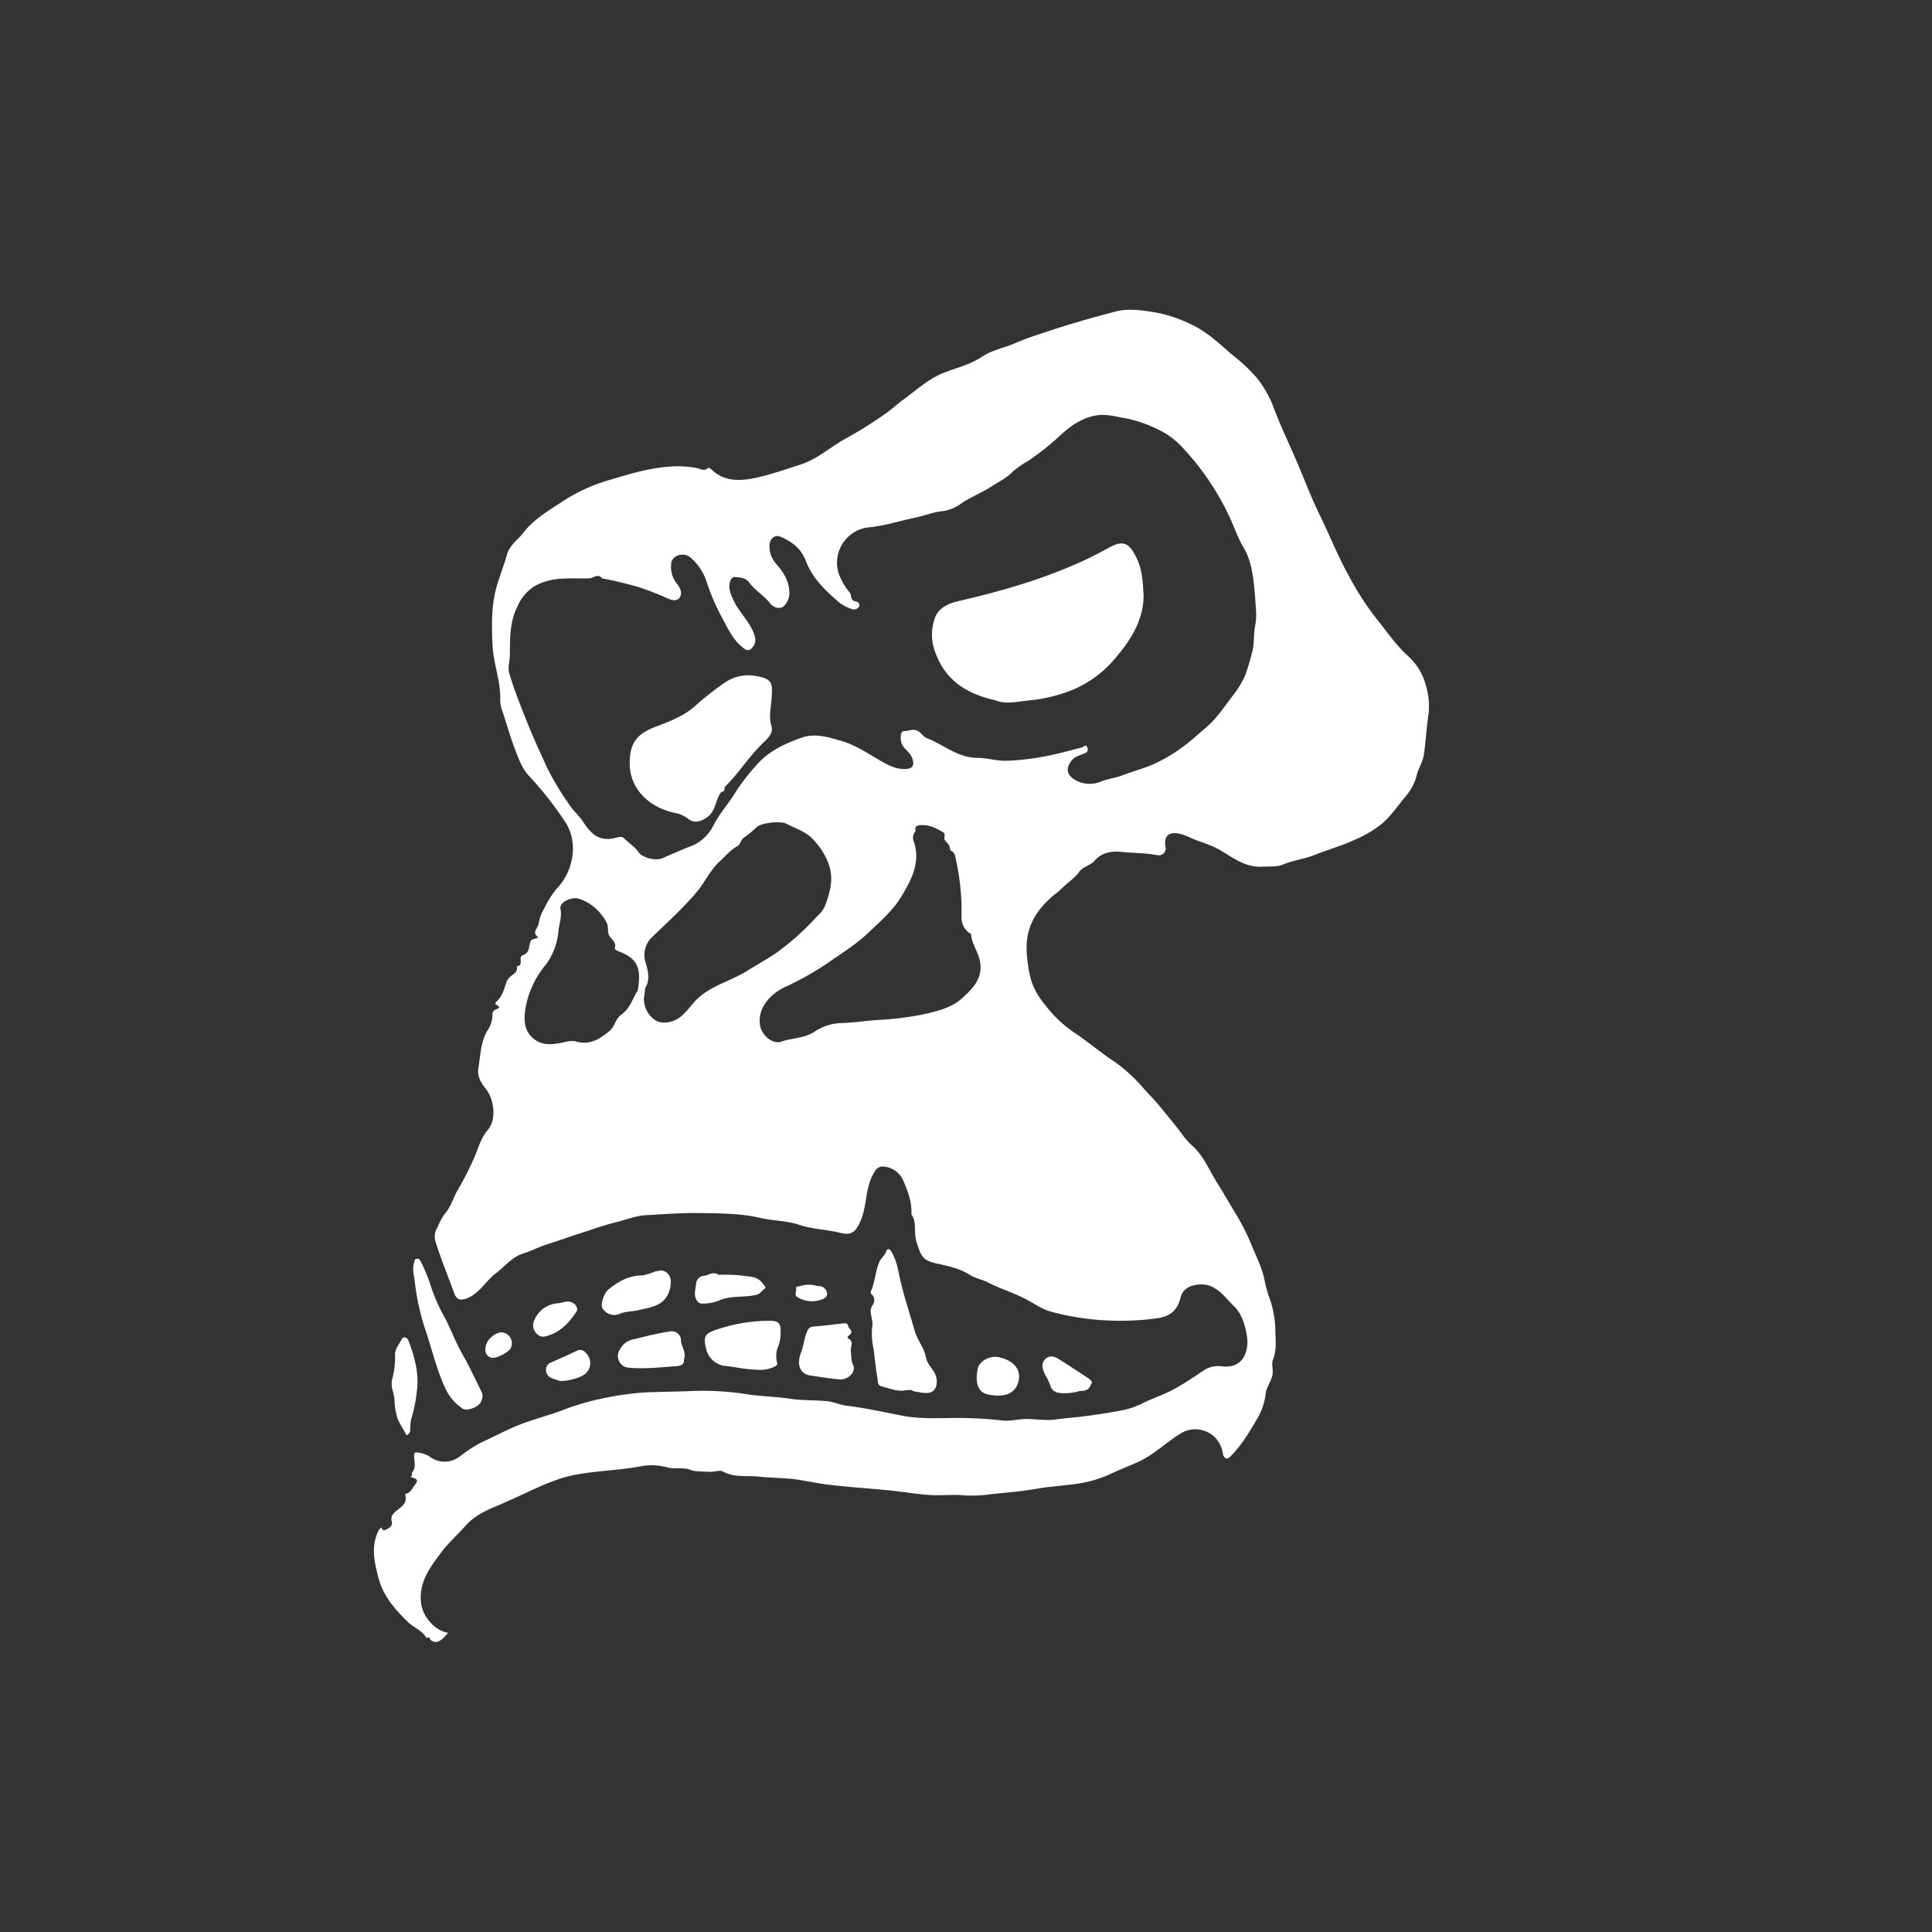 <?xml version="1.0" encoding="utf-8"?>
<svg xmlns="http://www.w3.org/2000/svg" viewBox="0 0 500 500">
  <rect x="0" y="0" width="500" height="500" fill="#333333" stroke="none"/>
  <g id="Layer_2" data-name="Layer 2" transform="matrix(1, 0, 0, 1, 96.683, 80.161)">
    <g id="Layer_1-2" data-name="Layer 1">
      <path class="cls-1" d="M139.76,279.89c-.67-.52-1.59-.28-2.56-.17-2,.21-3.8-.63-5.68-1.07-1.07-.26-1-1.25-1.06-1.75-.5-2.68-.7-5.4-1.09-8.09a18,18,0,0,1-.31-5.84c.35-1.86-1.28-3.79.29-5.65a2.18,2.18,0,0,0-.34-2.43.72.72,0,0,1-.3-.9c1.09-2.4,1.11-5.08,2.17-7.53.48-1.11,1.5-1.74,1.84-2.9.17-.55.8-.64,1.21.08a16.27,16.27,0,0,1,1.88,5.1c1,5.29,2.75,10.32,4.21,15.45.7,2.49,2.46,4.43,2.93,6.89.29,1.52,1.26,2.48,2,3.67a4.75,4.75,0,0,1,.79,3.08c-.3,2.25-1.67,2.91-4.55,2.32Z" style="fill: rgb(255, 255, 255);"/>
      <path class="cls-1" d="M27.94,282.27c-.32,1.56-3.74,3-5,2.06a12.92,12.92,0,0,1-4.16-4.74c-2.31-4.78-3.48-9.86-5.11-14.82a61.22,61.22,0,0,1-3-13.19c-.14-1.54-.73-3.17-.21-4.8.16-.5,0-1.14.8-1.18.61,0,.74.33,1,.8a46.8,46.8,0,0,1,2.83,7.11,47.64,47.64,0,0,0,3.49,7.62c1.55,3,2.72,6.24,4.41,9.18,1.81,3.14,3.29,6.44,4.92,9.66A2.76,2.76,0,0,1,27.94,282.27Z" style="fill: rgb(255, 255, 255);"/>
      <path class="cls-1" d="M98.93,274.29c-2.85,0-5.61-.79-8.43-1a5.88,5.88,0,0,1-4.25-3.66c-1.15-4.22-.67-4.74,3.7-6.06a42.17,42.17,0,0,1,12.78-1.91c2.53,0,2.7,1.16,2.59,3.57a9,9,0,0,1-.55,2.93,6.42,6.42,0,0,0-.31,4.43c.15.7-.84,1-1.2,1.15A8.37,8.37,0,0,1,98.93,274.29Z" style="fill: rgb(255, 255, 255);"/>
      <path class="cls-1" d="M112.78,275.79c-2.38-.55-3.41-2.71-2.12-6,.71-1.82.78-3.85,1.67-5.63a1.56,1.56,0,0,1,1.4-1c2.55-.21,5.1-.49,7.64-.82.71-.1,1.33-.07,1.45.67s1.54,1.31.38,2.29c-.27.22-.85.65-.31.95,1.54.85.47,2.17.61,3.22.17,1.21,0,2.36.6,3.61.86,1.78-1.25,3.94-3.6,3.74S116,276.23,112.78,275.79Z" style="fill: rgb(255, 255, 255);"/>
      <path class="cls-1" d="M74.54,248.61c2.23.49,2.66,2.31,2.25,4.38-1,4.82-4.76,5.09-8.36,5.94-1.62.38-3.3.25-4.89,1a3.6,3.6,0,0,1-4.34-1.56c-.51-1.12.47-3.92,1.57-4.81,2.57-2.08,5.26-3.62,8.75-3.65a15.07,15.07,0,0,0,3.34-1C73.44,248.76,74.05,248.7,74.54,248.61Z" style="fill: rgb(255, 255, 255);"/>
      <path class="cls-1" d="M80.31,271.75c.12,1.18-.73,1.57-1.9,1.65-4.21.29-8.41.81-12.63.36a2.84,2.84,0,0,1-2.4-2.08c-.5-1.39.21-2.41.86-3.37a4.75,4.75,0,0,1,2.86-1.81c3.14-.75,6.27-1.61,9.46-2.05a2.37,2.37,0,0,1,3,2.32C79.63,268.36,81,269.76,80.31,271.75Z" style="fill: rgb(255, 255, 255);"/>
      <path class="cls-1" d="M8.51,291.25c-.76-1.48-1.64-2.79-2.25-4.12a16.38,16.38,0,0,1-.84-4.93A12.16,12.16,0,0,0,5,279.9a5.75,5.75,0,0,1-.11-3.42,21.3,21.3,0,0,0,.66-6.08c0-1.57,1.18-2.78,1.83-4.14.23-.46,1.27-.46,1.66.56,1.66,4.33,2.83,8.75,2.11,13.42a35.13,35.13,0,0,1-1.43,6.9A13,13,0,0,0,9.48,290,1.37,1.37,0,0,1,8.51,291.25Z" style="fill: rgb(255, 255, 255);"/>
      <path class="cls-1" d="M89.32,249.76a40.65,40.65,0,0,1,7.36.37c1.46.16,2.88.37,3.83,1.64.38.51,1.34,1.28.65,1.66s-1.08,1.3-2.2,1.54c-3.32.72-6.83.07-10,1.64a12,12,0,0,1-4,.59,1.34,1.34,0,0,1-.94-.36c-1.4-1.44-.69-3.23-.55-4.82A2.22,2.22,0,0,1,85.57,250C86.73,249.9,87.75,248.78,89.32,249.76Z" style="fill: rgb(255, 255, 255);"/>
      <path class="cls-1" d="M158.85,280.68c-2.38-.54-3.25-2.87-2.49-6.66.39-1.93,3.21-3.45,5.47-2.94,3.85.88,5.75,3.13,5.11,6.09C166.23,280.46,163.37,281.7,158.85,280.68Z" style="fill: rgb(255, 255, 255);"/>
      <path class="cls-1" d="M185.65,278.09c-.62,2.06-2.24,1.54-3.27,1.84a12.7,12.7,0,0,1-4.34.45c-1.25-.07-2.51-.43-2.92-2.07a19.87,19.87,0,0,0-1.43-2.89c-.52-1.21-1-2.53,0-3.69s2.35-1,3.54-.22c2.61,1.64,5.21,3.32,7.77,5.05C185.61,277,186.26,277.61,185.65,278.09Z" style="fill: rgb(255, 255, 255);"/>
      <path class="cls-1" d="M52.68,259c-2.13,3.35-4.61,5.9-8.42,6.73-1.8.4-3.55-2-2.8-3.85a7.07,7.07,0,0,1,6.31-4.76c1.18-.09,2.31-.82,3.58-.19A2,2,0,0,1,52.68,259Z" style="fill: rgb(255, 255, 255);"/>
      <path class="cls-1" d="M47.88,277.14c-.58-.2-1.16-.42-1.75-.6a2.38,2.38,0,0,1-1.52-2.24,2,2,0,0,1,1.33-1.86c2.27-1,4.53-2,6.76-3.06a1.71,1.71,0,0,1,2.19.56,3.61,3.61,0,0,1-.81,5.9C52.48,276.76,49,277.51,47.88,277.14Z" style="fill: rgb(255, 255, 255);"/>
      <path class="cls-1" d="M29.1,267.91c.5-1.8,3.08-3.65,4.46-3.2a2.83,2.83,0,0,1,2,3.88c-.37,1.17-3.93,3-5.16,2.61S28.62,269.65,29.1,267.91Z" style="fill: rgb(255, 255, 255);"/>
      <path class="cls-1" d="M114.88,252.67a3.69,3.69,0,0,1,.48,0,2.12,2.12,0,0,1,2,2c.09.92-1,1.4-1.76,1.6a7.12,7.12,0,0,1-5.82-.68c-1.06-.66-.28-1.48-.43-2.21s.56-.56,1.09-.71A7.22,7.22,0,0,1,114.88,252.67Z" style="fill: rgb(255, 255, 255);"/>
      <path class="cls-1" d="M160.94,101.08c-7.17-1.61-12.66-4.91-15.33-11.8a12.89,12.89,0,0,1-.33-9.57c1-2.59,3.42-3.68,6-4.28C161.77,73,172.12,70.08,182,65.72c2.81-1.23,5.5-2.59,8.17-4.07,3.74-2.08,5.41-1.55,7.48,3,1.37,3,1.41,6.1,1.62,9.09a17.08,17.08,0,0,1-.65,5c-1.25,4.68-4.1,8.45-7.15,12a29,29,0,0,1-10,7.39,40.21,40.21,0,0,1-12.07,3C166.56,101.42,163.54,102.18,160.94,101.08Z" style="fill: rgb(255, 255, 255);"/>
      <path class="cls-1" d="M90.13,124.63c-1.69,1.91-1.42,4.89-3.61,6.56-1.85,1.4-3.69,1.77-5.13.54a7.85,7.85,0,0,0-3.54-1.53c-7-1.56-11.61-6.57-11.57-12.89,0-5,1.76-7.52,6.63-9.36,3.64-1.38,7.35-2.75,10.38-5.47a75.35,75.35,0,0,1,7.64-6,10.67,10.67,0,0,1,8.16-1.66c4.29.76,4.2,1.88,3.88,6.14-.15,2.12-.74,4.45,0,6.76.59,1.78-1,3.28-2.12,4.34-3.65,3.49-6.29,7.81-9.86,11.34-.36.35.13,1.28-.81,1.33,0,0-.1-.08-.15-.13a.91.91,0,0,1,.07.14l-.15-.09Z" style="fill: rgb(255, 255, 255);"/>
      <path class="cls-1" d="M9.47,302.07c.54-.22.52-.65.44-1.11l0,0c1.21-1.28.57-2.87.57-4.29,0-.85.22-1.05.82-.93a8.11,8.11,0,0,1,3,.92,6.44,6.44,0,0,0,8,.12,38.7,38.7,0,0,1,5.4-3.56c3.39-1.52,6.64-3.32,10.12-4.68s7.18-2.32,10.71-3.59a65.22,65.22,0,0,1,10.53-3.16,81.79,81.79,0,0,1,10.84-1.58c3.8-.16,7.64-.2,11.44-.33a74.06,74.06,0,0,1,15,.74c3.77.63,7.62.62,11.42,1.21,3.2.49,6.5.32,9.73.65,1.69.17,3.3,1,5,1.17,4.86.57,9.64,1.67,14.42,2.59,5.37,1,10.6.47,15.9.58,3.3.07,6.61.24,9.91.64,2,.24,4.12-.37,6.19-.39,2.54,0,5.13.49,7.6.13,2.26-.33,4.52-.47,6.78-.75,3.65-.45,7.3-1,10.9-1.71a21.67,21.67,0,0,0,5.08-1.86c2.55-1.24,5.23-2.09,7.75-3.46,2.7-1.46,5.2-3.16,7.72-4.84a6.64,6.64,0,0,1,4.65-1.15c5.8.82,7.27-4.16,6.61-8-.49-2.87-1.38-5.67-3.34-7.56-2.61-2.53-4.82-6.15-9.44-5.56-2.14.27-3.87,1.22-4.39,3.37-.84,3.45-2.92,5-6.4,5.37a68.16,68.16,0,0,1-11,.57,67,67,0,0,1-16.26-2.36c-2.17-.63-4.13-2-6.16-3.09-3.23-1.73-6.77-2.77-10-4.43-1.55-.8-3.3-1.08-4.77-2-2.56-1.63-5.5-2.25-8.37-2.88-3.8-.84-4.11-1.76-5.35-5.56-.77-2.37.09-4.78-1.14-6.91-.07-.12-.19-.24-.19-.36.15-3-.86-5.74-2-8.41a6.09,6.09,0,0,0-4.66-3.81c-1.88-.35-2.54.53-3.4,2.22-1.83,3.58-1.48,7.64-2.91,11.3-1.19,3.06-2.35,4.36-5.31,3.6-3.56-.92-7.29-.94-10.74-2.1s-6.86-1-10.23-1.83a42.17,42.17,0,0,0-7.69-1c-2.7-.16-5.47-.2-8.21-.23-4.5-.05-9,.31-13.46.55-2.78.14-5.3,1.23-7.94,1.86-3.27.79-6.46,2-9.68,3-2.64.86-5.25,1.82-7.9,2.64-2.11.66-4.08,1.71-6.16,2.35-3.09.95-4.91,3.43-7.3,5.23-2.64,2-4.19,5.2-7.46,6.45-1.62.62-2.66.42-3.31-1.42-1.62-4.56-3.53-9-4.92-13.66a4.63,4.63,0,0,1,.7-3.44,14.84,14.84,0,0,1,1.7-3.21c1.64-1.76,2.21-4.11,3.36-6.1A88.5,88.5,0,0,0,26,219.55c1.08-2.44,1.7-5.15,3.58-7.32,2.27-2.62,1.65-7.81-.48-10.53-1.23-1.56-2.38-3.18-1.95-5.68.55-3.24.54-6.45,2.32-9.49a7.2,7.2,0,0,0,1.29-4.15,1.23,1.23,0,0,1,.67-1.18c.51-.3,1.93-.56.26-1.36-.25-.12-.21-.48,0-.7,1.64-1.36,2.07-3.34,2.73-5.21a3.48,3.48,0,0,1,.8-1.18c.79-.84,2.25-1.23,1.83-2.84,2-.17.22-2.42,1.57-2.85,1.69-.54,1.55-2.09,1.89-3.3s1.53-.75,2.08-1.4c-1.8-1.14,0-2.39.13-3.47a10.71,10.71,0,0,1,1.47-4,23.78,23.78,0,0,1,3.26-5.14c4.31-4.45,5.77-12.16,1.86-17.61a90.26,90.26,0,0,0-9-11.41c-1.88-1.9-2.83-4.68-3.84-7.33-1.28-3.35-2.18-6.79-3.35-10.16a7.54,7.54,0,0,1-.34-2.61c.05-4.75-1.8-9.2-2-13.9-.24-5.42-.35-10.75,1.36-16.06.78-2.44,1.69-4.87,2.4-7.35s2.82-3.78,4.26-5.66c2.73-3.55,6.67-5.75,10.27-8.16A44.73,44.73,0,0,1,61.25,44c5.12-1.54,10.2-3.07,15.58-3.42a26.21,26.21,0,0,1,6.8.39c.93.19,1.81.89,2.8.06.32-.26.68,0,1,.3,3.45,3.33,7.63,3,11.81,2.1,3.76-.83,7.39-2.14,11.06-3.3,4.46-1.41,7.74-4.47,11.62-6.65a104.78,104.78,0,0,0,10.79-6.76c1.44-1,2.76-2.27,4.17-3.29,3.54-2.57,6.74-5.63,11-7.24,3.26-1.23,6.67-2.07,9.71-4.11,2.47-1.65,5.67-2.2,8.48-3.45s5.66-2.1,8.52-3.06,5.6-1.8,8.42-2.63S189,1.27,192,.47c3.36-.91,6.78-.31,10.05.17a35.57,35.57,0,0,1,9.81,3.29c4,1.9,7.16,5,10.5,7.85a44,44,0,0,1,6.21,5.84,27.7,27.7,0,0,1,4.38,7.75c1.79,4.75,4,9.33,6,14,1.94,4.5,3.65,9.11,5.8,13.51,2.57,5.24,4.71,10.68,7.55,15.81A74.57,74.57,0,0,0,259.58,80c2.61,3.17,4.88,6.66,8,9.5a15.53,15.53,0,0,1,4.82,8,18.4,18.4,0,0,1,.66,6.83c-.55,3.57-.72,7.2-1.24,10.8-.28,1.93-1.4,3.47-1.85,5.32a13.38,13.38,0,0,1-2.76,5.35c-2,2.36-3.74,5-6,7a28.93,28.93,0,0,1-7.14,4.3c-3.46,1.61-7.18,2.66-10.72,4.07-2.6,1-5.35,1.33-7.91,2.38-1.69.7-3.61.49-5.45.59-4.41.24-7.59-2.36-11.09-4.39-2.2-1.27-4.74-1.94-7.11-2.93a19.89,19.89,0,0,0-2.78-1.11c-3.2-.83-4.68.44-4,3.63a1.79,1.79,0,0,1-2.08,1.83c-3-.59-6.13-.53-9.18-.85-2.45-.26-5.21,0-7.15,2.26-1.1,1.28-3,1.48-4.07,3s-3.16,2.86-4.64,4.39a17.93,17.93,0,0,1-1.68,1.39c-4.18,3.48-7.12,7.61-7.21,13.4a33.79,33.79,0,0,0,1.15,8.66,18,18,0,0,0,3.4,6.17,32.34,32.34,0,0,0,8.07,7.68c3.51,2.36,6.72,5.13,10.28,7.44a41.32,41.32,0,0,1,7.49,6.94c1.5,1.65,3.08,3.22,4.48,5,2,2.48,4.08,4.88,5.92,7.47a20.39,20.39,0,0,0,2.48,2.59c2.69,2.64,4.1,6.12,6,9.18,1.5,2.39,3,5,4.47,7.43a59.6,59.6,0,0,1,4.53,8.85c1.28,3.12,2.89,6.18,3.43,9.61a38.19,38.19,0,0,0,1.45,4.83,26.53,26.53,0,0,1,1.23,7.39c0,2.47.43,5.13-.59,7.61-.47,1.13,0,2.39-.11,3.61-.16,2-1.63,3.44-1.81,5.34a16.47,16.47,0,0,1-2.35,6.72c-2,3.4-4.06,6.84-6.93,9.64-.32.31-.82.51-1.12.3a1.88,1.88,0,0,1-.68-1.18,7.18,7.18,0,0,0-10.8-5.29c-3.86,2.34-7.1,5.63-11.21,7.49-2.29,1-4.68,1.94-6.95,3a31.22,31.22,0,0,1-9.26,2.66c-3.25.46-6.6.63-9.85,1.21-3.95.71-7.93,1-11.89,1.42a33.81,33.81,0,0,1-7,.31c-2.91-.31-5.89.11-8.81-.09-3.61-.25-7.18-.86-10.78-1.22-5.09-.51-10.19-.83-15.27-1.42-3.75-.43-7.45-1.42-11.21-1.66-2.4-.15-4.81-.23-7.21-.47-3.12-.32-6.34.32-9.33-1.41-.51-.29-2.13.24-3.27.17-1.65-.11-3.71,0-4.86-.47-2.09-.85-4.09-.06-6.16-.7a15.67,15.67,0,0,0-7.12-.2c-5.42,1-11,1.11-16.41,2.1-4.47.82-8.53,2.66-12.6,4.55-2.64,1.22-5.3,2.46-8,3.6s-5.75,2.49-8,5.08c-2.08,2.34-4.47,4.46-6.37,7-2.71,3.64-5.45,7.22-5.21,12.14a8.93,8.93,0,0,0,2.61,6,7.84,7.84,0,0,0,4.49,2.59c-1.06,1-1.83,2.38-3.54,2.36-.42-.23-1-.3-1.19-.8s-.47-.61-.85-.16c-1.14-2.07-3.44-2.79-5-4.35-3.25-3.2-6.25-6.67-7.41-11.05-1.07-4-2.12-8.28-.06-12.43a1.91,1.91,0,0,1,.81-.87c.18.93.65.82,1.33.48.87-.44,1.5-.92,1.32-2a2,2,0,0,1,.25-1.84c1.18-1.6,4-2.26,3.2-5.1,0-.08.27-.31.44-.35,1-.27,1.29-1.17,1.83-1.85C11.67,302.9,11.57,302.65,9.47,302.07ZM140.3,134.93a2.42,2.42,0,0,0-.63,2.3c2.11,5.57-.5,10.38-3.14,14.72-2.15,3.55-5.5,6.44-8.57,9.36s-7,5.35-10.62,7.88a75.59,75.59,0,0,1-10.78,6.05c-4.48,2.12-7.16,5.89-6.56,9.88.37,2.49,3.16,5.1,5.48,4.31,2.84-1,6-.84,8.58-2.56a13.37,13.37,0,0,1,7-2.27c3-.06,6.06-.54,9.06-.77a82.53,82.53,0,0,0,11.44-1.33c3.9-.84,8-1.77,10.75-4.32,2.53-2.32,5.57-5.08,4.59-9.71-.51-2.44-2.12-4.42-2.28-6.91,0-.11-.32-.18-.47-.29a4.9,4.9,0,0,1-2-4.07,60.52,60.52,0,0,0-1.4-14.66c-.2-.84-.2-2.08-1.35-2.54l-.22-.32c.08-1.2-1-1.77-1.47-2.69,0-.59.32-1.36-.27-1.72-1.88-1.13-3.83-2.14-6.16-1.85C140.37,133.53,140,134,140.3,134.93ZM59.13,69.52c-1.11-1.41-2.19-.08-3.24,0-5,.15-10.13-.67-14.79,2.39a11.46,11.46,0,0,0-3.85,4.84c-2.06,4-1.93,8.39-2,12.69,0,1.61-.6,3.17-.09,4.83,1.29,4.24,2.91,8.33,4.56,12.44s3.47,8.09,5.32,12.08a72.2,72.2,0,0,0,5.77,9.5c1,1.51,2.4,2.66,3.37,4.16,1.82,2.82,3.84,5.12,7.78,4.37.84-.16,2.2-.69,2.72-.16,1.25,1.28,2.83,2.2,3.87,3.7s4.48,2.34,6.2,1.58c2.28-1,4.54-2,6.86-2.92a10.82,10.82,0,0,0,6.16-5.22c1.46-3,3.69-5.5,5.49-8.26a51.36,51.36,0,0,1,6.9-8.82c3.07-3,6.83-4.62,10.71-6,3.44-1.2,7-.06,10.27.9,3.64,1.06,6.82,3.25,10.11,5.14,2,1.15,4.16,2.27,6.57,2.09,1-.08,2.19-.36,1.76-2.2s-1.68-2.48-2.55-3.69-.84-4,.23-3.91c1.23.06,2.38-.82,3.77.07.82.52,1.27,1.41,2.16,1.76,4.35,1.68,8,5.08,13.05,5.09,2.5,0,5,.83,7.5.76a65,65,0,0,0,9.83-1.12c3.29-.59,6.51-1.51,9.75-2.34.46-.12.94-.92,1.31-.12a1.05,1.05,0,0,1-.57,1.64c-1.27.54-2.7.81-3.62,2.14-1.2,1.74-1.06,3.22.68,4.47a7.41,7.41,0,0,0,7.25.64c1.81-.68,3.71-.87,5.53-1.58,2.37-.92,4.89-1.6,7.27-2.56a39.23,39.23,0,0,0,7.82-4.46c2.29-1.59,4.27-3.49,6.36-5.24,2.71-2.26,4.69-5.29,6.84-8.11a26.1,26.1,0,0,0,3.32-5.3,59,59,0,0,0,1.78-5.86c.71-2.32.39-4.75.86-7.12a15.32,15.32,0,0,0,.23-3.88c-.11-1.66-.22-3.4-.37-5.07-.36-4-.87-8-2.86-11.32-1.61-2.71-2.52-5.66-3.87-8.43a68.54,68.54,0,0,0-11.85-17.36,20.38,20.38,0,0,0-6.56-4.84,34.57,34.57,0,0,0-8.16-2.81c-2.21-.35-4.45-1-6.63-.87-4.35.31-7.75,2.82-10.85,5.72a65,65,0,0,1-7.91,6.22,24.45,24.45,0,0,0-3.88,2.7c-1.61,1.71-3.6,2.6-5.43,3.81-2.46,1.63-5.25,2.67-7.72,4.31a10.66,10.66,0,0,1-4.77,2.11c-2.51.17-4.75,1.16-7.14,1.66-4,.82-7.87,2.11-11.92,2.52a9.21,9.21,0,0,0-8.12,11.88,16,16,0,0,0,2.91,5.06c.55.72.08,2.08,1.43,2.24.75.08,1.24.78,1,1.29a1.53,1.53,0,0,1-2,.66,10,10,0,0,1-3.21-1.68c-3.5-3-6.92-6.27-8.59-10.69-1.25-3.29-3.59-5-6.56-6.3-1.44-.61-2.7.44-2.86,2.07a6.93,6.93,0,0,0,1.86,5.11c1.66,2,3,3.9,3.23,6.52a4.85,4.85,0,0,1-1.4,4.3c-1.18.93-2.78.24-3.61-.85-1.56-2-3.86-3.26-5.36-5.34-.84-1.18-2.29-1.26-3.58-1.37-1.07-.1-1.37,1.13-1.47,1.71-.27,1.55.44,3.06,1.09,4.44,1.5,3.19,4.36,5.6,5.4,9.06a3.05,3.05,0,0,1-1,3.42c-1,.71-1.75-.1-2.57-.82-2.21-1.93-3.34-4.48-4.7-7a54.94,54.94,0,0,1-4.09-9.37A13.93,13.93,0,0,0,81.86,64a3.28,3.28,0,0,0-3.51-.21A2.4,2.4,0,0,0,77,66.12,6.79,6.79,0,0,0,78.59,71c.88,1.17,1.39,2.51.57,3.56s-2.24.54-3.39,0c-2.23-1-4.52-1.88-6.81-2.67A100.45,100.45,0,0,0,59.13,69.52ZM70.29,175.58a24.9,24.9,0,0,1-.33,2.5,6.72,6.72,0,0,0,2.48,5.46c1.89,1.64,5.34,1,7.34-.84C81,181.61,82,180.34,83,179.15c3.66-4.1,9.13-5.22,13.59-8,2.42-1.51,5.07-3,7.45-4.57a67.65,67.65,0,0,0,10.7-9.55,8.53,8.53,0,0,0,2-2.53c1.4-3.66,2.48-7.38.93-11.33a18.59,18.59,0,0,0-4.33-6.49c-1.8-1.76-4.31-2.49-6.52-3.66-1.47-.79-6.37-.26-7.63.85a30,30,0,0,1-3.34,2.74c-.88.56-.78,1.69-1.69,2.2-1.81,1-3.13,2.64-4.63,4-2.46,2.27-3.81,5.41-5.91,7.89-3.56,4.2-7.69,7.94-11.66,11.78A6.38,6.38,0,0,0,70.41,169C71.11,171.41,71.58,173.45,70.29,175.58Zm-1.93.6c.94-5.67.15-8.28-5.08-10.19-.35-.13-.94-.6-.9-.69C63,163.74,61.57,163,61,162s-.1-2.25-.68-3.33a12.38,12.38,0,0,0-7.09-6.22c-1.91-.66-5.22.87-4.87,2.56.42,2.08-.31,3.84-.52,5.75a17,17,0,0,1-3.25,8.71,23.9,23.9,0,0,0-5.35,11.75c-.37,2.74-.26,5.62,2.37,7.59,2,1.52,4.25,1.4,6.53,1,1.43-.24,2.87-.84,4.29-.42,3.55,1,6.12-.64,8.64-2.76,1.36-1.14,1.57-3.16,2.93-4.11C66.5,180.79,67.09,178,68.36,176.18Z" style="fill: rgb(255, 255, 255);"/>
    </g>
  </g>
</svg>